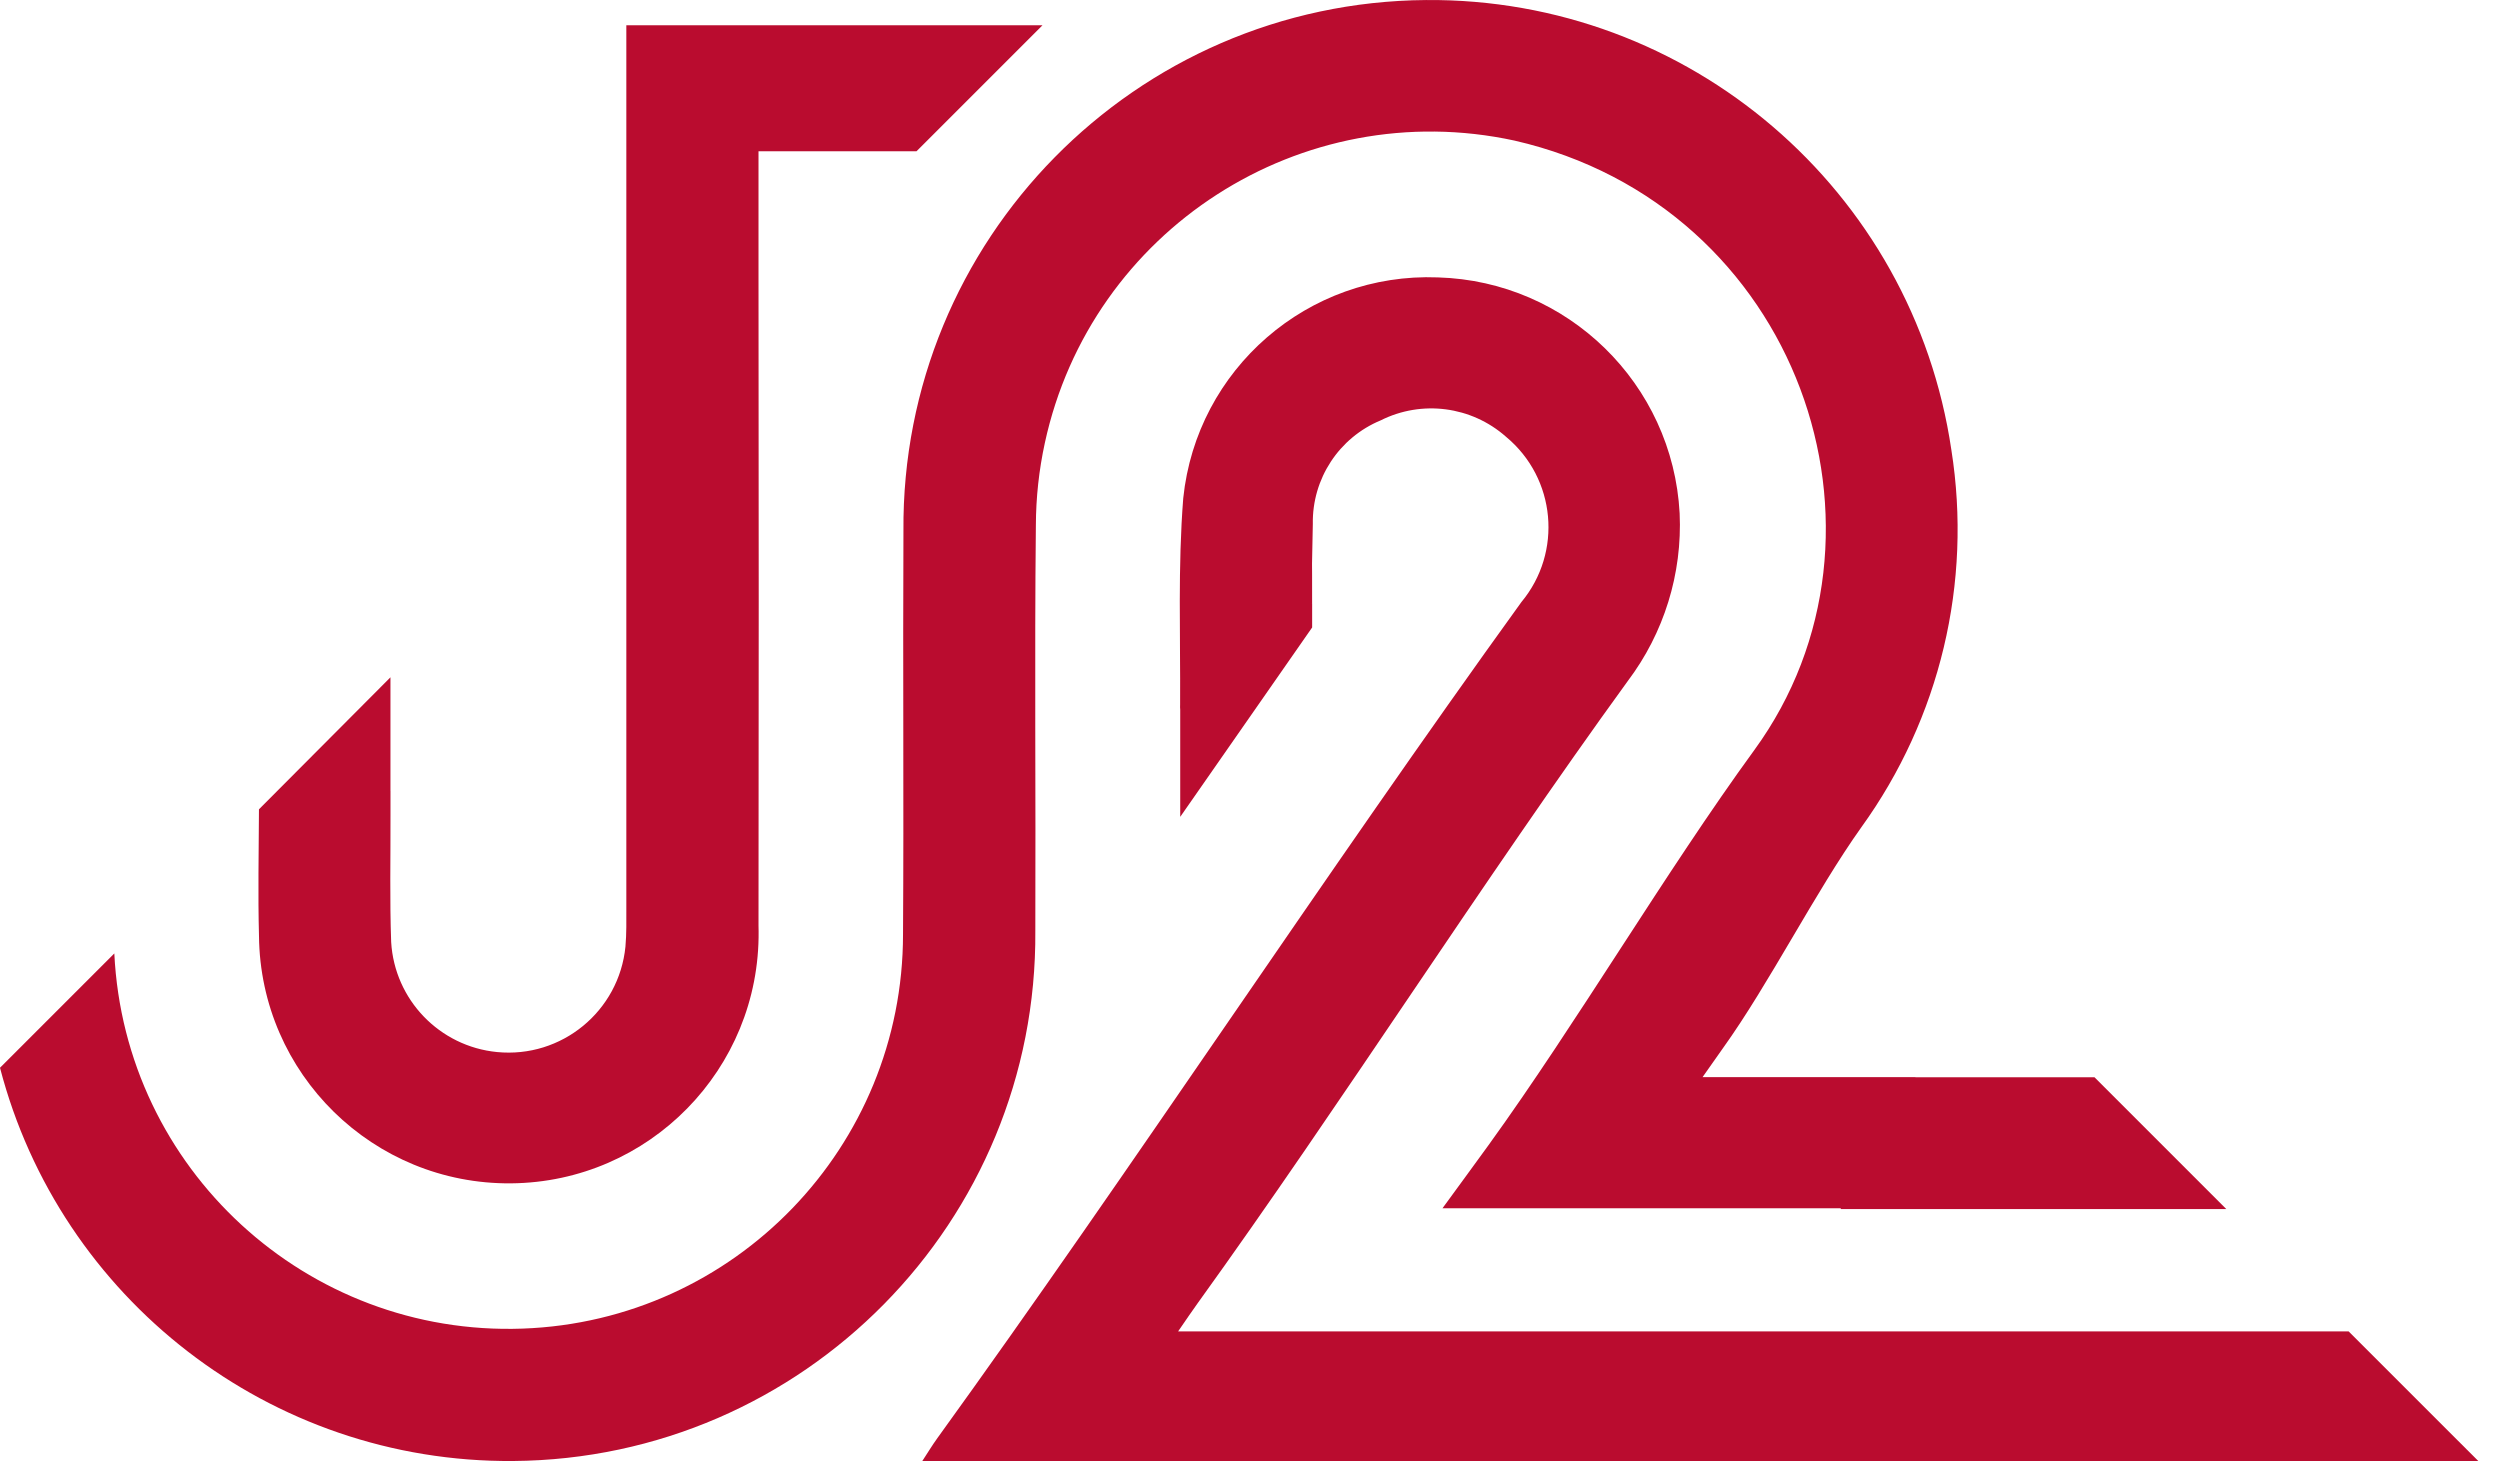 <svg width="77" height="45" viewBox="0 0 77 45" fill="none" xmlns="http://www.w3.org/2000/svg">
<path d="M7.976 24.927C7.969 26.265 7.943 27.551 7.977 28.826C8.017 33.075 11.495 36.487 15.745 36.447C19.994 36.407 23.406 32.929 23.365 28.68C23.365 28.625 23.364 28.571 23.362 28.517C23.371 21.858 23.371 15.198 23.362 8.539V4.658H28.229L32.109 0.778H19.291V8.539C19.288 15.012 19.288 21.485 19.291 27.959C19.291 28.355 19.299 28.758 19.264 29.154C19.068 31.144 17.297 32.599 15.307 32.403C13.536 32.229 12.153 30.793 12.048 29.016C12.001 27.721 12.031 26.423 12.027 25.127V24.364C12.027 24.361 12.026 24.359 12.026 24.357V20.861L7.976 24.927L7.976 24.927Z" fill="#BA0C2F"/>
<path d="M64.511 33.18H58.996V33.175H52.439C52.701 32.804 52.883 32.542 53.068 32.282C54.492 30.297 55.913 27.468 57.33 25.479C59.753 22.123 60.749 17.945 60.102 13.857C58.92 5.848 52.015 -0.065 43.919 0.001C34.958 0.073 27.753 7.396 27.826 16.357C27.805 20.496 27.84 24.636 27.813 28.775C27.814 35.317 22.636 40.685 16.098 40.921C9.441 41.162 3.842 36.001 3.521 29.366L0 32.887C1.847 39.987 8.311 45.056 15.804 44.999C24.754 44.932 31.955 37.622 31.888 28.672C31.905 24.507 31.861 20.342 31.905 16.178C31.908 15.326 32 14.476 32.181 13.643C33.604 7.077 40.08 2.907 46.646 4.33C55.41 6.337 58.885 16.441 54.035 23.099C51.292 26.866 48.574 31.496 45.844 35.274C45.399 35.891 44.947 36.501 44.429 37.214H56.696V37.239H68.57L64.511 33.18V33.18Z" fill="#BA0C2F"/>
<path d="M72.339 41.008H36.285C36.542 40.637 36.716 40.376 36.9 40.122C41.3 34.016 45.711 27.074 50.131 20.982C51.252 19.498 51.818 17.669 51.733 15.811C51.521 11.821 48.283 8.66 44.288 8.544C40.289 8.387 36.856 11.363 36.444 15.344C36.277 17.45 36.359 19.578 36.348 21.697C36.345 21.759 36.346 21.812 36.351 21.858V25.159L40.414 19.326V18.582L40.395 18.597L40.413 18.58C40.417 16.735 40.395 17.984 40.435 16.139C40.41 14.747 41.24 13.48 42.526 12.947C43.793 12.312 45.318 12.511 46.38 13.448C46.383 13.451 46.386 13.454 46.389 13.456C47.924 14.731 48.134 17.009 46.859 18.544C40.862 26.848 34.865 35.995 28.868 44.299C28.714 44.512 28.578 44.738 28.407 44.999H76.331L72.339 41.008Z" fill="#BA0C2F"/>
</svg>
